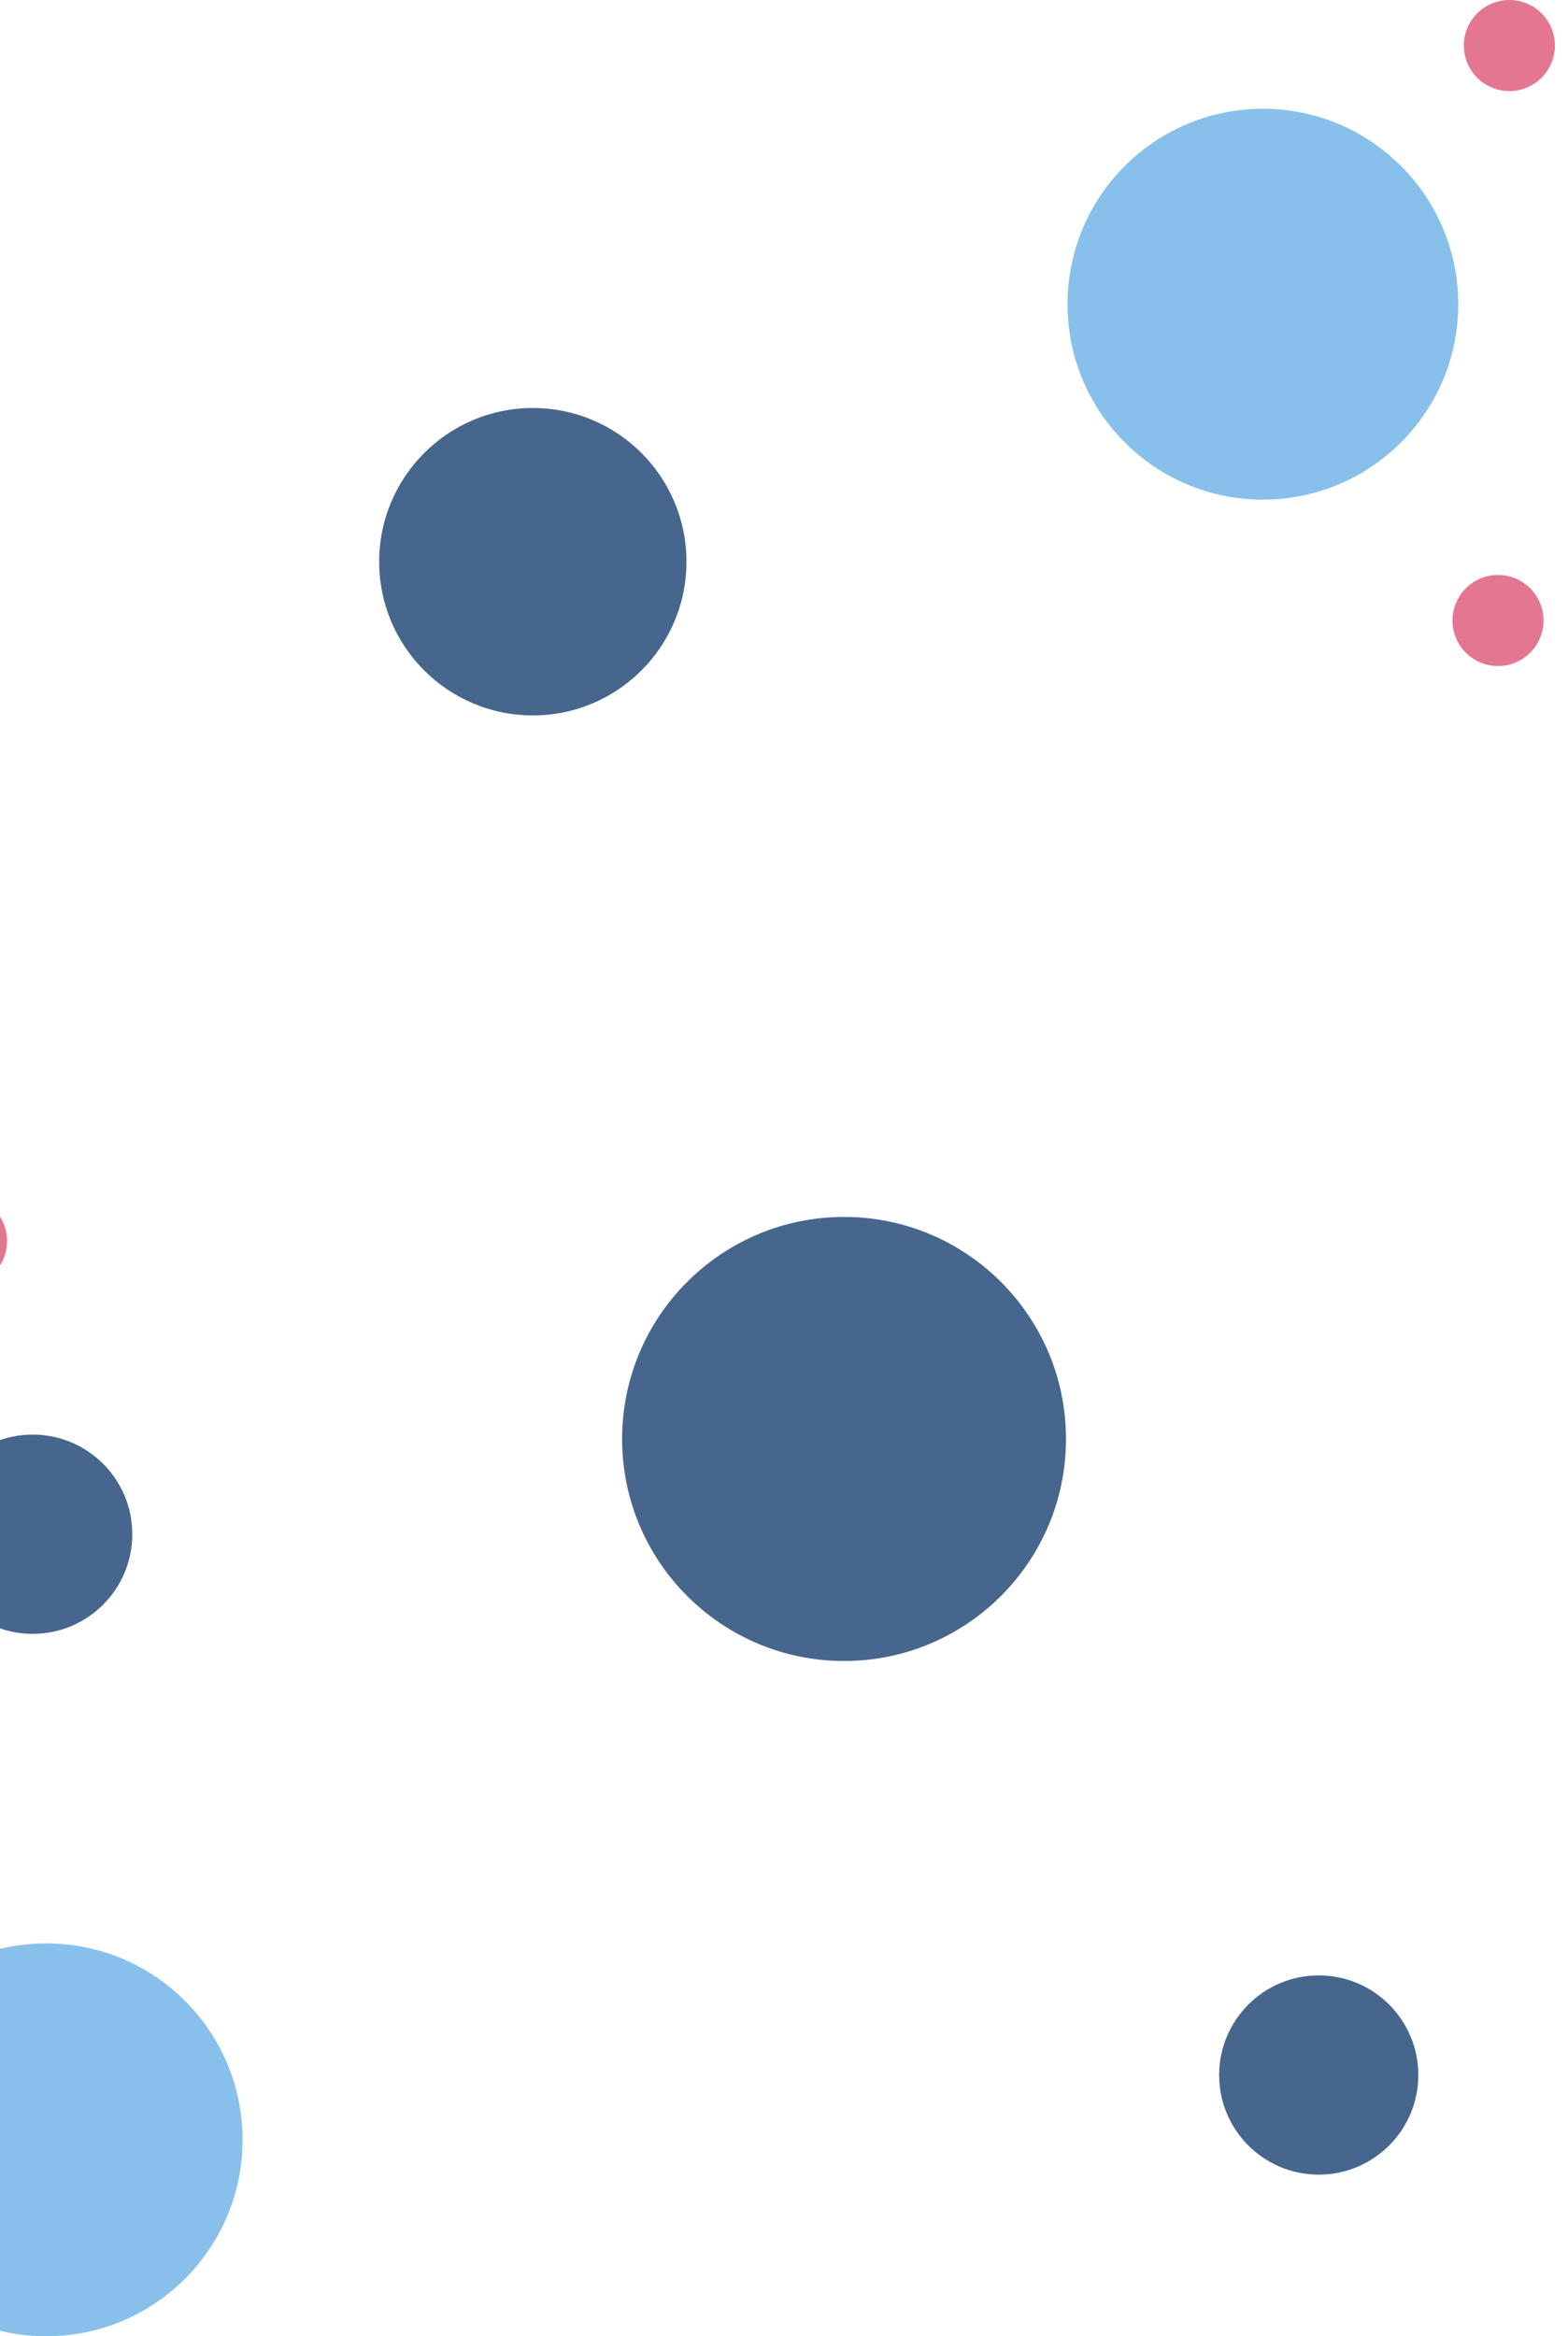 <svg width="94" height="140" viewBox="0 0 94 140" fill="none" xmlns="http://www.w3.org/2000/svg">
<circle cx="2.77" cy="128.229" r="11.771" transform="rotate(180 2.77 128.229)" fill="#87C0EA"/>
<circle cx="75.709" cy="18.229" r="11.711" transform="rotate(180 75.709 18.229)" fill="#87C0EA"/>
<circle cx="31.942" cy="33.661" r="9.211" transform="rotate(180 31.942 33.661)" fill="#46668E"/>
<circle cx="50.6" cy="86.23" r="13.305" transform="rotate(180 50.6 86.23)" fill="#46668E"/>
<circle cx="1.96" cy="91.938" r="5.97" transform="rotate(180 1.96 91.938)" fill="#46668E"/>
<circle cx="79.057" cy="124.346" r="5.97" transform="rotate(180 79.057 124.346)" fill="#46668E"/>
<circle cx="-2.305" cy="74.369" r="2.729" transform="rotate(180 -2.305 74.369)" fill="#E37792"/>
<circle cx="89.804" cy="37.184" r="2.729" transform="rotate(180 89.804 37.184)" fill="#E37792"/>
<circle cx="90.486" cy="2.729" r="2.729" transform="rotate(180 90.486 2.729)" fill="#E37792"/>
</svg>
